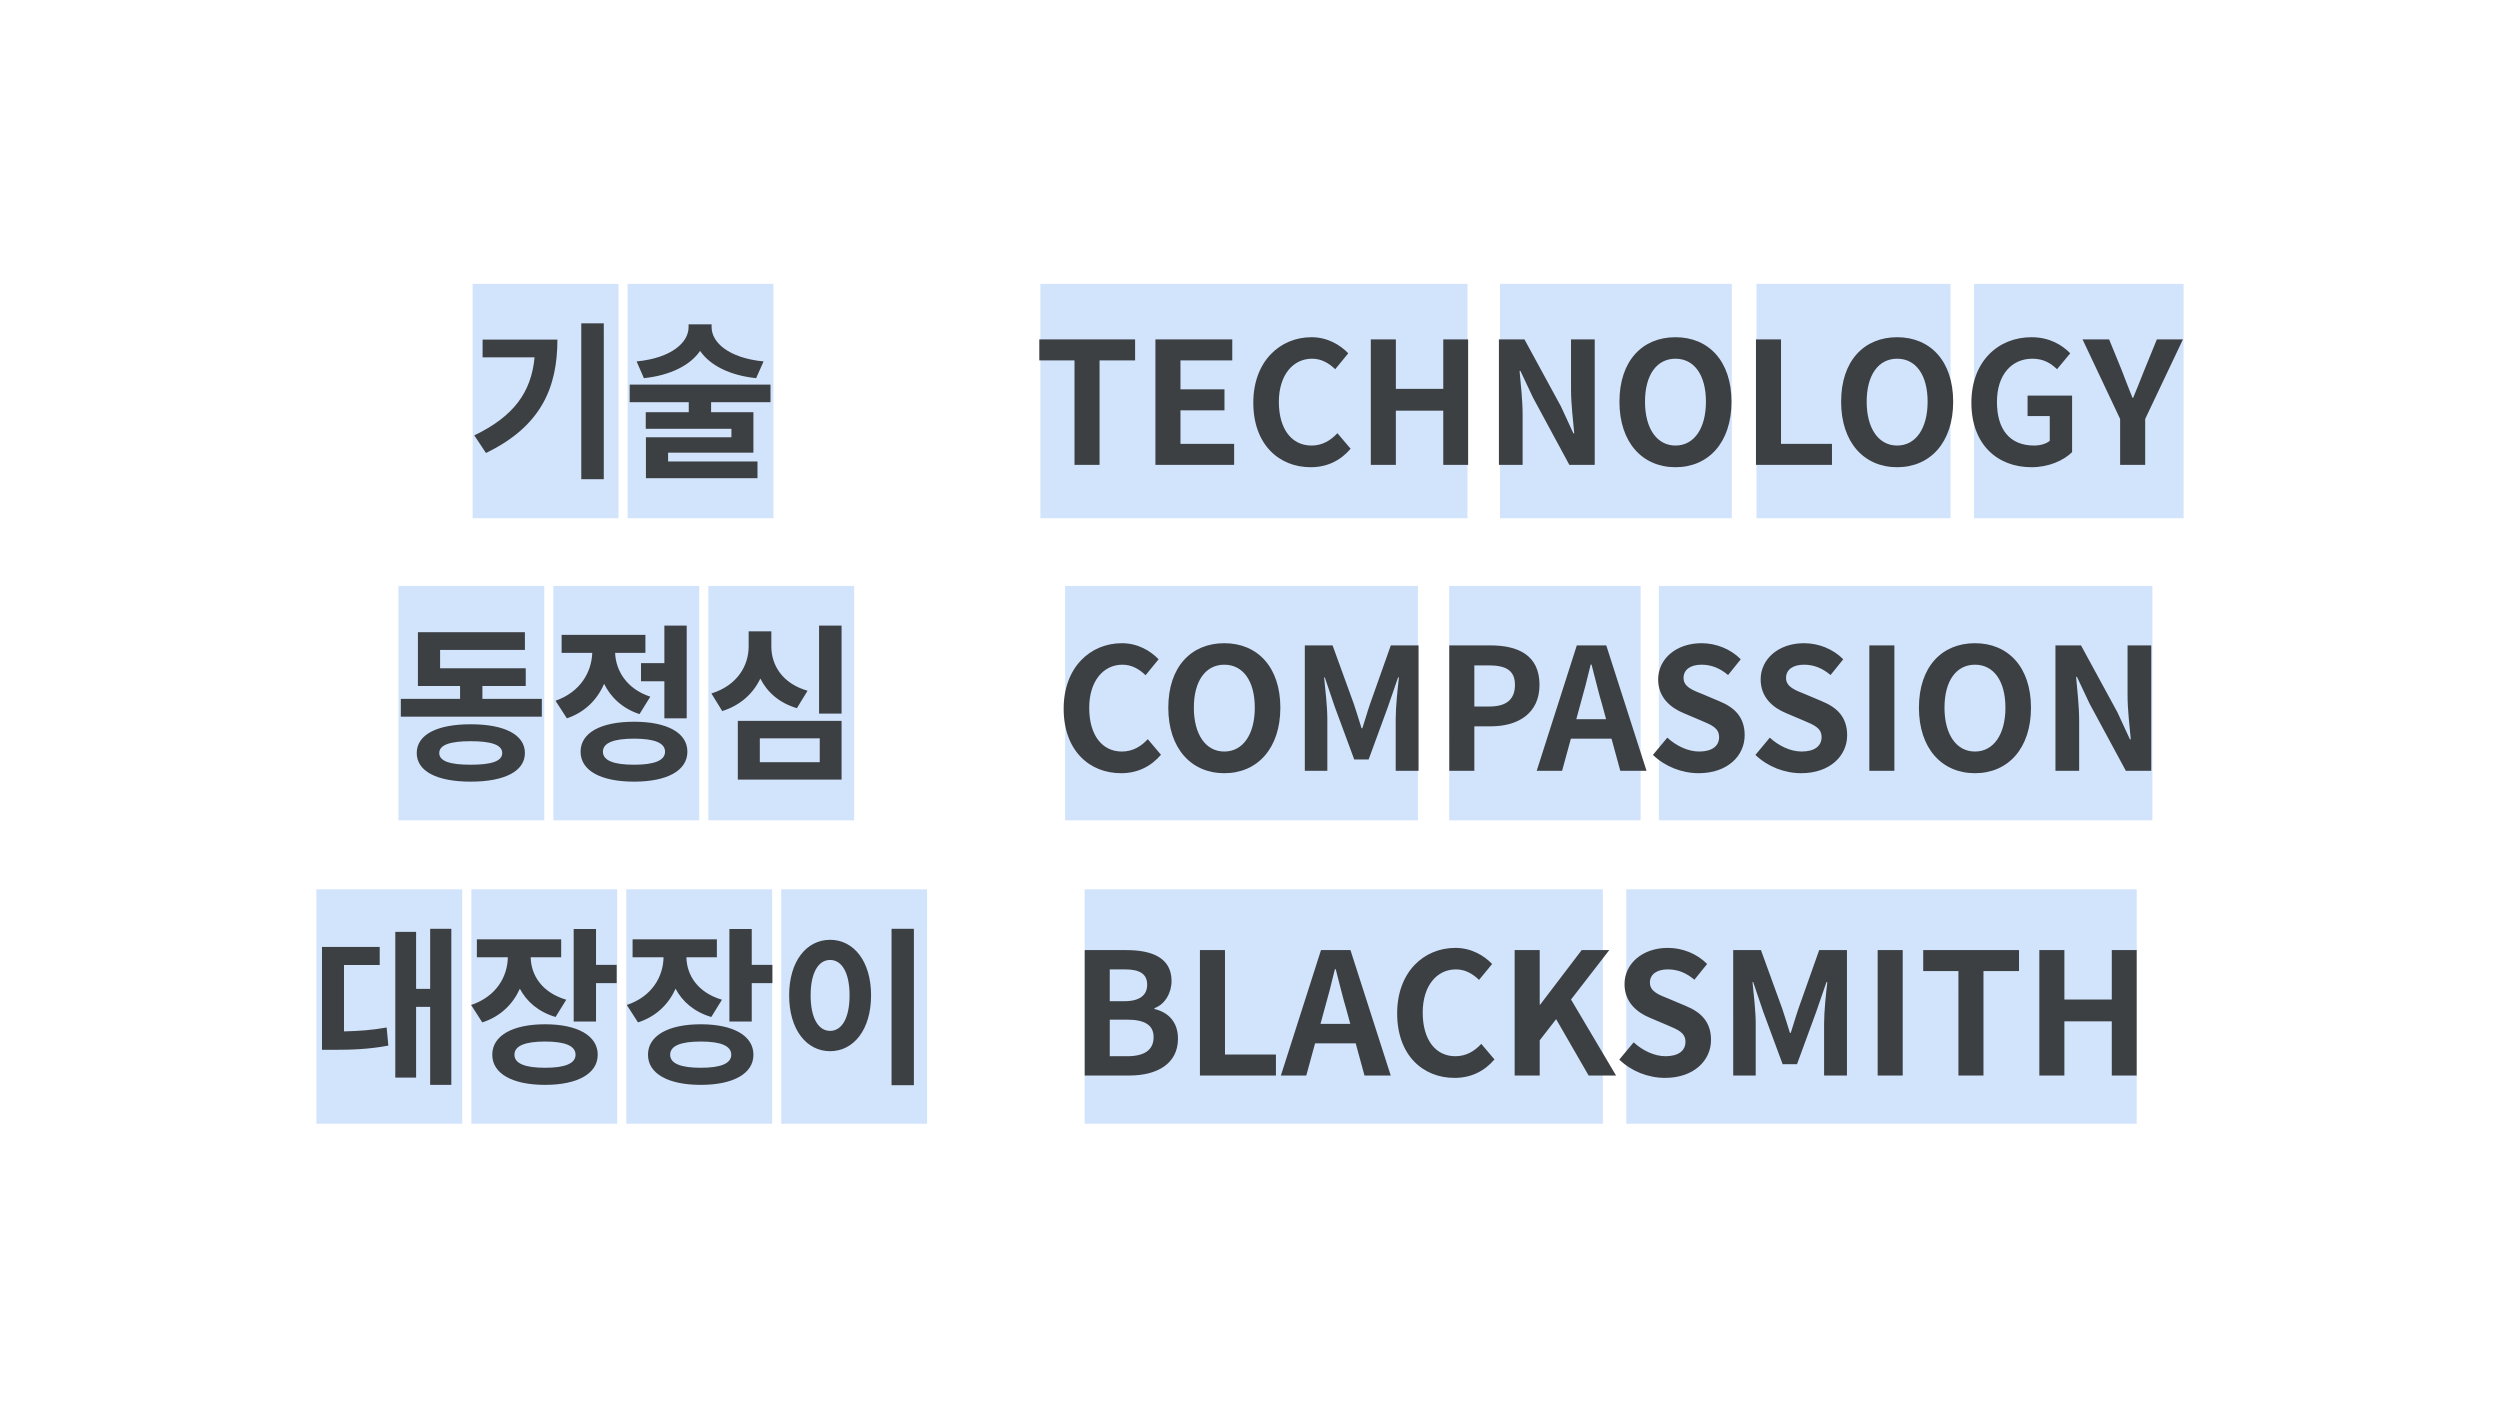 <svg width="1920" height="1080" fill="none" xmlns="http://www.w3.org/2000/svg"><path fill="#D2E3FC" d="M799 218h328v180H799zM1152 218h178v180h-178zM1349 218h149v180h-149zM1516 218h161v180h-161zM818 450h271v180H818zM1113 450h147v180h-147zM1274 450h379v180h-379zM833 683h398v180H833zM1249 683h392v180h-392zM363 218h112v180H363zM482 218h112v180H482zM306 450h112v180H306zM425 450h112v180H425zM544 450h112v180H544zM243 683h112v180H243zM362 683h112v180H362zM481 683h112v180H481zM600 683h112v180H600z"/><path d="M833.059 826h34.32c21.19 0 37.31-8.97 37.31-28.34 0-13-7.67-20.28-18.07-22.75v-.65c8.19-2.86 13.13-11.96 13.13-20.8 0-17.94-15.08-23.79-34.84-23.79h-31.85V826Zm19.24-57.07v-24.44h11.44c11.57 0 17.29 3.38 17.29 11.83 0 7.67-5.33 12.61-17.55 12.61h-11.18Zm0 42.25V783.1h13.39c13.26 0 20.28 4.03 20.28 13.39 0 10.01-7.15 14.69-20.28 14.69h-13.39ZM921.545 826h58.37v-16.12h-39.13v-80.21h-19.24V826ZM1017 775.82c2.86-10.01 5.72-20.93 8.19-31.46h.65c2.73 10.4 5.33 21.45 8.32 31.46l2.86 10.53h-22.88l2.86-10.53ZM983.716 826h19.504l6.76-24.7h31.2l6.76 24.7h20.15l-30.94-96.33h-22.62L983.716 826Zm133.364 1.82c12.48 0 22.75-4.94 30.68-14.17l-10.14-11.96c-5.2 5.59-11.57 9.49-19.89 9.49-15.21 0-25.09-12.61-25.09-33.54 0-20.67 10.92-33.15 25.48-33.15 7.28 0 12.87 3.38 17.81 8.06l10.01-12.22c-6.24-6.5-15.99-12.35-28.21-12.35-24.31 0-44.72 18.59-44.72 50.31 0 32.11 19.76 49.53 44.07 49.53Zm46.18-1.82h19.24v-27.04l12.61-16.25 24.96 43.29h21.06l-34.58-58.37 29.38-37.96h-21.19l-31.85 41.86h-.39v-41.86h-19.24V826Zm115.44 1.82c22.23 0 35.36-13.39 35.36-29.12 0-13.91-7.67-21.32-19.37-26.13l-12.61-5.33c-8.19-3.25-14.95-5.72-14.95-12.61 0-6.37 5.33-10.14 13.78-10.14 7.93 0 14.3 2.86 20.41 7.93l9.75-12.09c-7.8-7.93-18.98-12.35-30.16-12.35-19.5 0-33.28 12.09-33.28 27.82 0 14.04 9.75 21.84 19.5 25.87l12.87 5.46c8.58 3.64 14.43 5.85 14.43 13 0 6.76-5.33 11.05-15.34 11.05-8.45 0-17.55-4.29-24.44-10.66l-11.05 13.26c9.36 8.97 22.23 14.04 35.1 14.04Zm52.4-1.82h17.29v-40.17c0-9.1-1.56-22.49-2.47-31.59h.52l7.67 22.62 14.95 40.43h11.05l14.82-40.43 7.8-22.62h.65c-1.04 9.1-2.47 22.49-2.47 31.59V826h17.55v-96.33h-21.32l-15.99 45.11c-2.08 5.98-3.77 12.35-5.85 18.46h-.65c-1.95-6.11-3.77-12.48-5.85-18.46l-16.38-45.11h-21.32V826Zm110.95 0h19.24v-96.33h-19.24V826Zm62.02 0h19.24v-80.21h27.3v-16.12h-73.58v16.12h27.04V826Zm62.14 0h19.24v-41.6h36.4V826h19.11v-96.33h-19.11v37.96h-36.4v-37.96h-19.24V826ZM860.956 593.82c12.48 0 22.75-4.94 30.68-14.17l-10.14-11.96c-5.2 5.59-11.57 9.49-19.89 9.49-15.21 0-25.09-12.61-25.09-33.54 0-20.67 10.92-33.15 25.48-33.15 7.28 0 12.87 3.38 17.81 8.06l10.01-12.22c-6.24-6.5-15.99-12.35-28.21-12.35-24.31 0-44.72 18.59-44.72 50.31 0 32.11 19.76 49.53 44.07 49.53Zm79.322 0c25.48 0 43.03-19.11 43.03-50.31 0-31.2-17.55-49.53-43.03-49.53s-43.03 18.2-43.03 49.53c0 31.2 17.55 50.31 43.03 50.31Zm0-16.64c-14.3 0-23.4-13.13-23.4-33.67 0-20.67 9.1-33.02 23.4-33.02 14.3 0 23.4 12.35 23.4 33.02 0 20.54-9.1 33.67-23.4 33.67ZM1002.1 592h17.29v-40.17c0-9.1-1.56-22.49-2.47-31.59h.52l7.67 22.62 14.95 40.43h11.05l14.82-40.43 7.8-22.62h.65c-1.04 9.1-2.47 22.49-2.47 31.59V592h17.55v-96.33h-21.32l-15.99 45.11c-2.08 5.98-3.77 12.35-5.85 18.46h-.65c-1.95-6.11-3.77-12.48-5.85-18.46l-16.38-45.11h-21.32V592Zm110.95 0h19.24v-34.19h12.87c20.67 0 37.18-9.88 37.18-31.85 0-22.75-16.38-30.29-37.7-30.29h-31.59V592Zm19.24-49.4v-31.59h10.92c13.26 0 20.28 3.77 20.28 14.95 0 11.05-6.37 16.64-19.63 16.64h-11.57Zm81.17-.78c2.86-10.01 5.72-20.93 8.19-31.46h.65c2.73 10.4 5.33 21.45 8.32 31.46l2.86 10.53h-22.88l2.86-10.53ZM1180.18 592h19.5l6.76-24.7h31.2l6.76 24.7h20.15l-30.94-96.33h-22.62L1180.18 592Zm124.36 1.82c22.23 0 35.36-13.39 35.36-29.12 0-13.91-7.67-21.32-19.37-26.13l-12.61-5.33c-8.19-3.25-14.95-5.72-14.95-12.61 0-6.37 5.33-10.14 13.78-10.14 7.93 0 14.3 2.86 20.41 7.93l9.75-12.09c-7.8-7.93-18.98-12.35-30.16-12.35-19.5 0-33.28 12.09-33.28 27.82 0 14.04 9.75 21.84 19.5 25.87l12.87 5.46c8.58 3.64 14.43 5.85 14.43 13 0 6.76-5.33 11.05-15.34 11.05-8.45 0-17.55-4.29-24.44-10.66l-11.05 13.26c9.36 8.97 22.23 14.04 35.1 14.04Zm78.71 0c22.23 0 35.36-13.39 35.36-29.12 0-13.91-7.67-21.32-19.37-26.13l-12.61-5.33c-8.19-3.25-14.95-5.72-14.95-12.61 0-6.37 5.33-10.14 13.78-10.14 7.93 0 14.3 2.86 20.41 7.93l9.75-12.09c-7.8-7.93-18.98-12.35-30.16-12.35-19.5 0-33.28 12.09-33.28 27.82 0 14.04 9.75 21.84 19.5 25.87l12.87 5.46c8.58 3.64 14.43 5.85 14.43 13 0 6.76-5.33 11.05-15.34 11.05-8.45 0-17.55-4.29-24.44-10.66l-11.05 13.26c9.36 8.97 22.23 14.04 35.1 14.04Zm52.39-1.82h19.24v-96.33h-19.24V592Zm81.13 1.82c25.48 0 43.03-19.11 43.03-50.31 0-31.2-17.55-49.53-43.03-49.53s-43.03 18.2-43.03 49.53c0 31.2 17.55 50.31 43.03 50.31Zm0-16.64c-14.3 0-23.4-13.13-23.4-33.67 0-20.67 9.1-33.02 23.4-33.02 14.3 0 23.4 12.35 23.4 33.02 0 20.54-9.1 33.67-23.4 33.67Zm61.82 14.82h18.2v-38.61c0-11.05-1.43-23.14-2.34-33.54h.65l9.75 20.67 27.82 51.48h19.5v-96.33h-18.2v38.48c0 10.92 1.56 23.66 2.47 33.67h-.65l-9.62-20.8-27.95-51.35h-19.63V592ZM825.222 357h19.24v-80.21h27.3v-16.12h-73.58v16.12h27.04V357Zm62.14 0h60.45v-16.12h-41.21v-25.74h33.8v-16.12h-33.8v-22.23h39.78v-16.12h-59.02V357Zm119.238 1.82c12.48 0 22.75-4.94 30.68-14.17l-10.14-11.96c-5.2 5.59-11.57 9.49-19.89 9.49-15.207 0-25.087-12.61-25.087-33.54 0-20.67 10.92-33.15 25.477-33.15 7.28 0 12.87 3.38 17.81 8.06l10.01-12.22c-6.24-6.5-15.99-12.35-28.21-12.35-24.307 0-44.717 18.59-44.717 50.31 0 32.11 19.76 49.53 44.067 49.53Zm46.18-1.82h19.24v-41.6h36.4V357h19.11v-96.33h-19.11v37.96h-36.4v-37.96h-19.24V357Zm98.39 0h18.2v-38.61c0-11.05-1.43-23.14-2.34-33.54h.65l9.75 20.67 27.82 51.48h19.5v-96.33h-18.2v38.48c0 10.92 1.56 23.66 2.47 33.67h-.65l-9.62-20.8-27.95-51.35h-19.63V357Zm135.59 1.82c25.48 0 43.03-19.11 43.03-50.31 0-31.2-17.55-49.53-43.03-49.53s-43.03 18.2-43.03 49.53c0 31.2 17.55 50.31 43.03 50.31Zm0-16.64c-14.3 0-23.4-13.13-23.4-33.67 0-20.67 9.1-33.02 23.4-33.02 14.3 0 23.4 12.35 23.4 33.02 0 20.54-9.1 33.67-23.4 33.67Zm61.82 14.82h58.37v-16.12h-39.13v-80.21h-19.24V357Zm108.43 1.82c25.48 0 43.03-19.11 43.03-50.31 0-31.2-17.55-49.53-43.03-49.53s-43.03 18.2-43.03 49.53c0 31.2 17.55 50.31 43.03 50.31Zm0-16.64c-14.3 0-23.4-13.13-23.4-33.67 0-20.67 9.1-33.02 23.4-33.02 14.3 0 23.4 12.35 23.4 33.02 0 20.54-9.1 33.67-23.4 33.67Zm103.16 16.64c13.39 0 24.7-5.2 31.2-11.57v-43.42h-34.19v15.73h17.03v18.98c-2.73 2.34-7.41 3.64-11.96 3.64-18.98 0-28.6-12.61-28.6-33.54 0-20.67 11.18-33.15 27.17-33.15 8.71 0 14.17 3.51 18.98 8.06l10.14-12.22c-6.24-6.37-15.86-12.35-29.77-12.35-25.61 0-46.15 18.59-46.15 50.31 0 32.11 20.02 49.53 46.15 49.53Zm68.09-1.82h19.24v-35.23l28.99-61.1h-20.02l-9.62 23.53c-2.73 7.15-5.59 13.91-8.58 21.32h-.52c-2.99-7.41-5.59-14.17-8.32-21.32l-9.62-23.53h-20.41l28.86 61.1V357ZM264.19 741.14h27.43v-13.91h-44.33v79.04h8.32c15.34 0 28.08-.52 42.64-3.25l-1.3-13.91c-11.44 2.08-21.58 2.73-32.76 2.99v-50.96Zm66.17-27.82v46.15h-10.79v-43.81h-15.99v111.93h15.99v-54.34h10.79v59.93h16.25V713.32h-16.25Zm104.51 54.47c-18.85-5.59-27.04-18.98-27.3-32.63h23.4v-13.78h-64.74v13.78h23.79c-.26 14.95-8.84 30.16-28.21 36.66l8.58 13.39c14.04-4.55 23.53-14.04 28.86-25.87 5.2 9.88 14.3 17.81 27.43 21.71l8.19-13.26Zm-16.25 52.26c-15.34 0-23.53-3.25-23.53-10.01 0-6.89 8.19-10.14 23.53-10.14 15.21 0 23.4 3.25 23.4 10.14 0 6.76-8.19 10.01-23.4 10.01Zm0-33.41c-24.96 0-40.56 8.71-40.56 23.4 0 14.56 15.6 23.14 40.56 23.14 24.83 0 40.43-8.58 40.43-23.14 0-14.69-15.6-23.4-40.43-23.4Zm39.13-45.63v-27.56h-17.16v71.11h17.16v-29.51h15.86v-14.04h-15.86Zm96.71 26.78c-18.85-5.59-27.04-18.98-27.3-32.63h23.4v-13.78h-64.74v13.78h23.79c-.26 14.95-8.84 30.16-28.21 36.66l8.58 13.39c14.04-4.55 23.53-14.04 28.86-25.87 5.2 9.88 14.3 17.81 27.43 21.71l8.19-13.26Zm-16.25 52.26c-15.34 0-23.53-3.25-23.53-10.01 0-6.89 8.19-10.14 23.53-10.14 15.21 0 23.4 3.25 23.4 10.14 0 6.76-8.19 10.01-23.4 10.01Zm0-33.41c-24.96 0-40.56 8.71-40.56 23.4 0 14.56 15.6 23.14 40.56 23.14 24.83 0 40.43-8.58 40.43-23.14 0-14.69-15.6-23.4-40.43-23.4Zm39.13-45.63v-27.56h-17.16v71.11h17.16v-29.51h15.86v-14.04h-15.86Zm107.37-27.69v120.12h17.16V713.32h-17.16Zm-47.19 8.45c-18.07 0-31.46 16.38-31.46 42.64 0 26.39 13.39 42.9 31.46 42.9s31.46-16.51 31.46-42.9c0-26.26-13.39-42.64-31.46-42.64Zm0 15.47c8.84 0 14.95 9.49 14.95 27.17 0 17.81-6.11 27.3-14.95 27.3s-14.95-9.49-14.95-27.3c0-17.68 6.11-27.17 14.95-27.17ZM361.525 587.31c-15.99 0-24.18-2.73-24.18-8.97s8.19-9.1 24.18-9.1 24.18 2.86 24.18 9.1-8.19 8.97-24.18 8.97Zm0-31.07c-25.87 0-41.47 7.93-41.47 22.1 0 14.04 15.6 21.97 41.47 21.97 25.87 0 41.6-7.93 41.6-21.97 0-14.17-15.73-22.1-41.6-22.1Zm8.97-19.5v-9.88h33.28v-13.65h-65.78v-14.04h65.13v-13.65h-82.16v41.34h32.37v9.88h-45.5v13.65h108.29v-13.65h-45.63Zm121.8-27.43v13.91h17.94v28.47h17.16v-71.24h-17.16v28.86h-17.94Zm7.15 25.74c-18.2-5.98-26.52-20.02-27.04-33.67h23.27V487.6h-64.35v13.78h23.53c-.52 14.95-9.23 30.16-28.21 36.79l8.71 13.52c13.91-4.68 23.4-14.43 28.6-26.52 5.2 10.53 14.17 18.98 27.17 23.27l8.32-13.39Zm-12.48 52.26c-15.73 0-23.92-3.25-23.92-10.01s8.19-10.01 23.92-10.01c15.6 0 23.79 3.25 23.79 10.01s-8.19 10.01-23.79 10.01Zm0-33.02c-25.48 0-41.08 8.45-41.08 23.01 0 14.56 15.6 23.01 41.08 23.01 25.35 0 40.95-8.45 40.95-23.01 0-14.56-15.6-23.01-40.95-23.01Zm133.24-23.79c-19.37-5.59-27.82-19.63-27.82-34.06v-11.57h-17.42v11.57c0 14.69-8.58 29.9-28.6 36.14l8.32 13.52c14.04-4.42 23.79-13.52 29.25-24.96 5.33 10.53 14.56 18.72 28.08 22.75l8.19-13.39Zm-36.66 36.53h46.02v18.33h-46.02v-18.33Zm-16.9 31.72h79.69v-45.11h-79.69v45.11Zm62.4-118.3v67.6h17.29v-67.6h-17.29ZM370.63 260.8v13.65h39.91c-2.47 26.52-15.73 45.24-46.28 59.93l8.97 13.52c42.51-20.54 54.86-50.44 54.86-87.1h-57.46Zm75.79-12.48v119.73h17.29V248.32h-17.29Zm140 29.25c-26.91-2.6-39.91-14.69-39.91-26.26v-2.21h-17.68v2.21c0 11.57-13 23.66-39.91 26.26l5.59 12.87c20.67-2.21 35.62-10.01 43.16-20.93 7.54 10.92 22.36 18.72 43.03 20.93l5.72-12.87Zm5.33 31.33v-13.52H483.59v13.52h45.37v7.67h-33.02v12.74h65.78v6.5h-65.65v31.46h85.67V354.4H513.1v-6.76h65.52v-31.07h-32.5v-7.67h45.63Z" fill="#3C4043"/></svg>